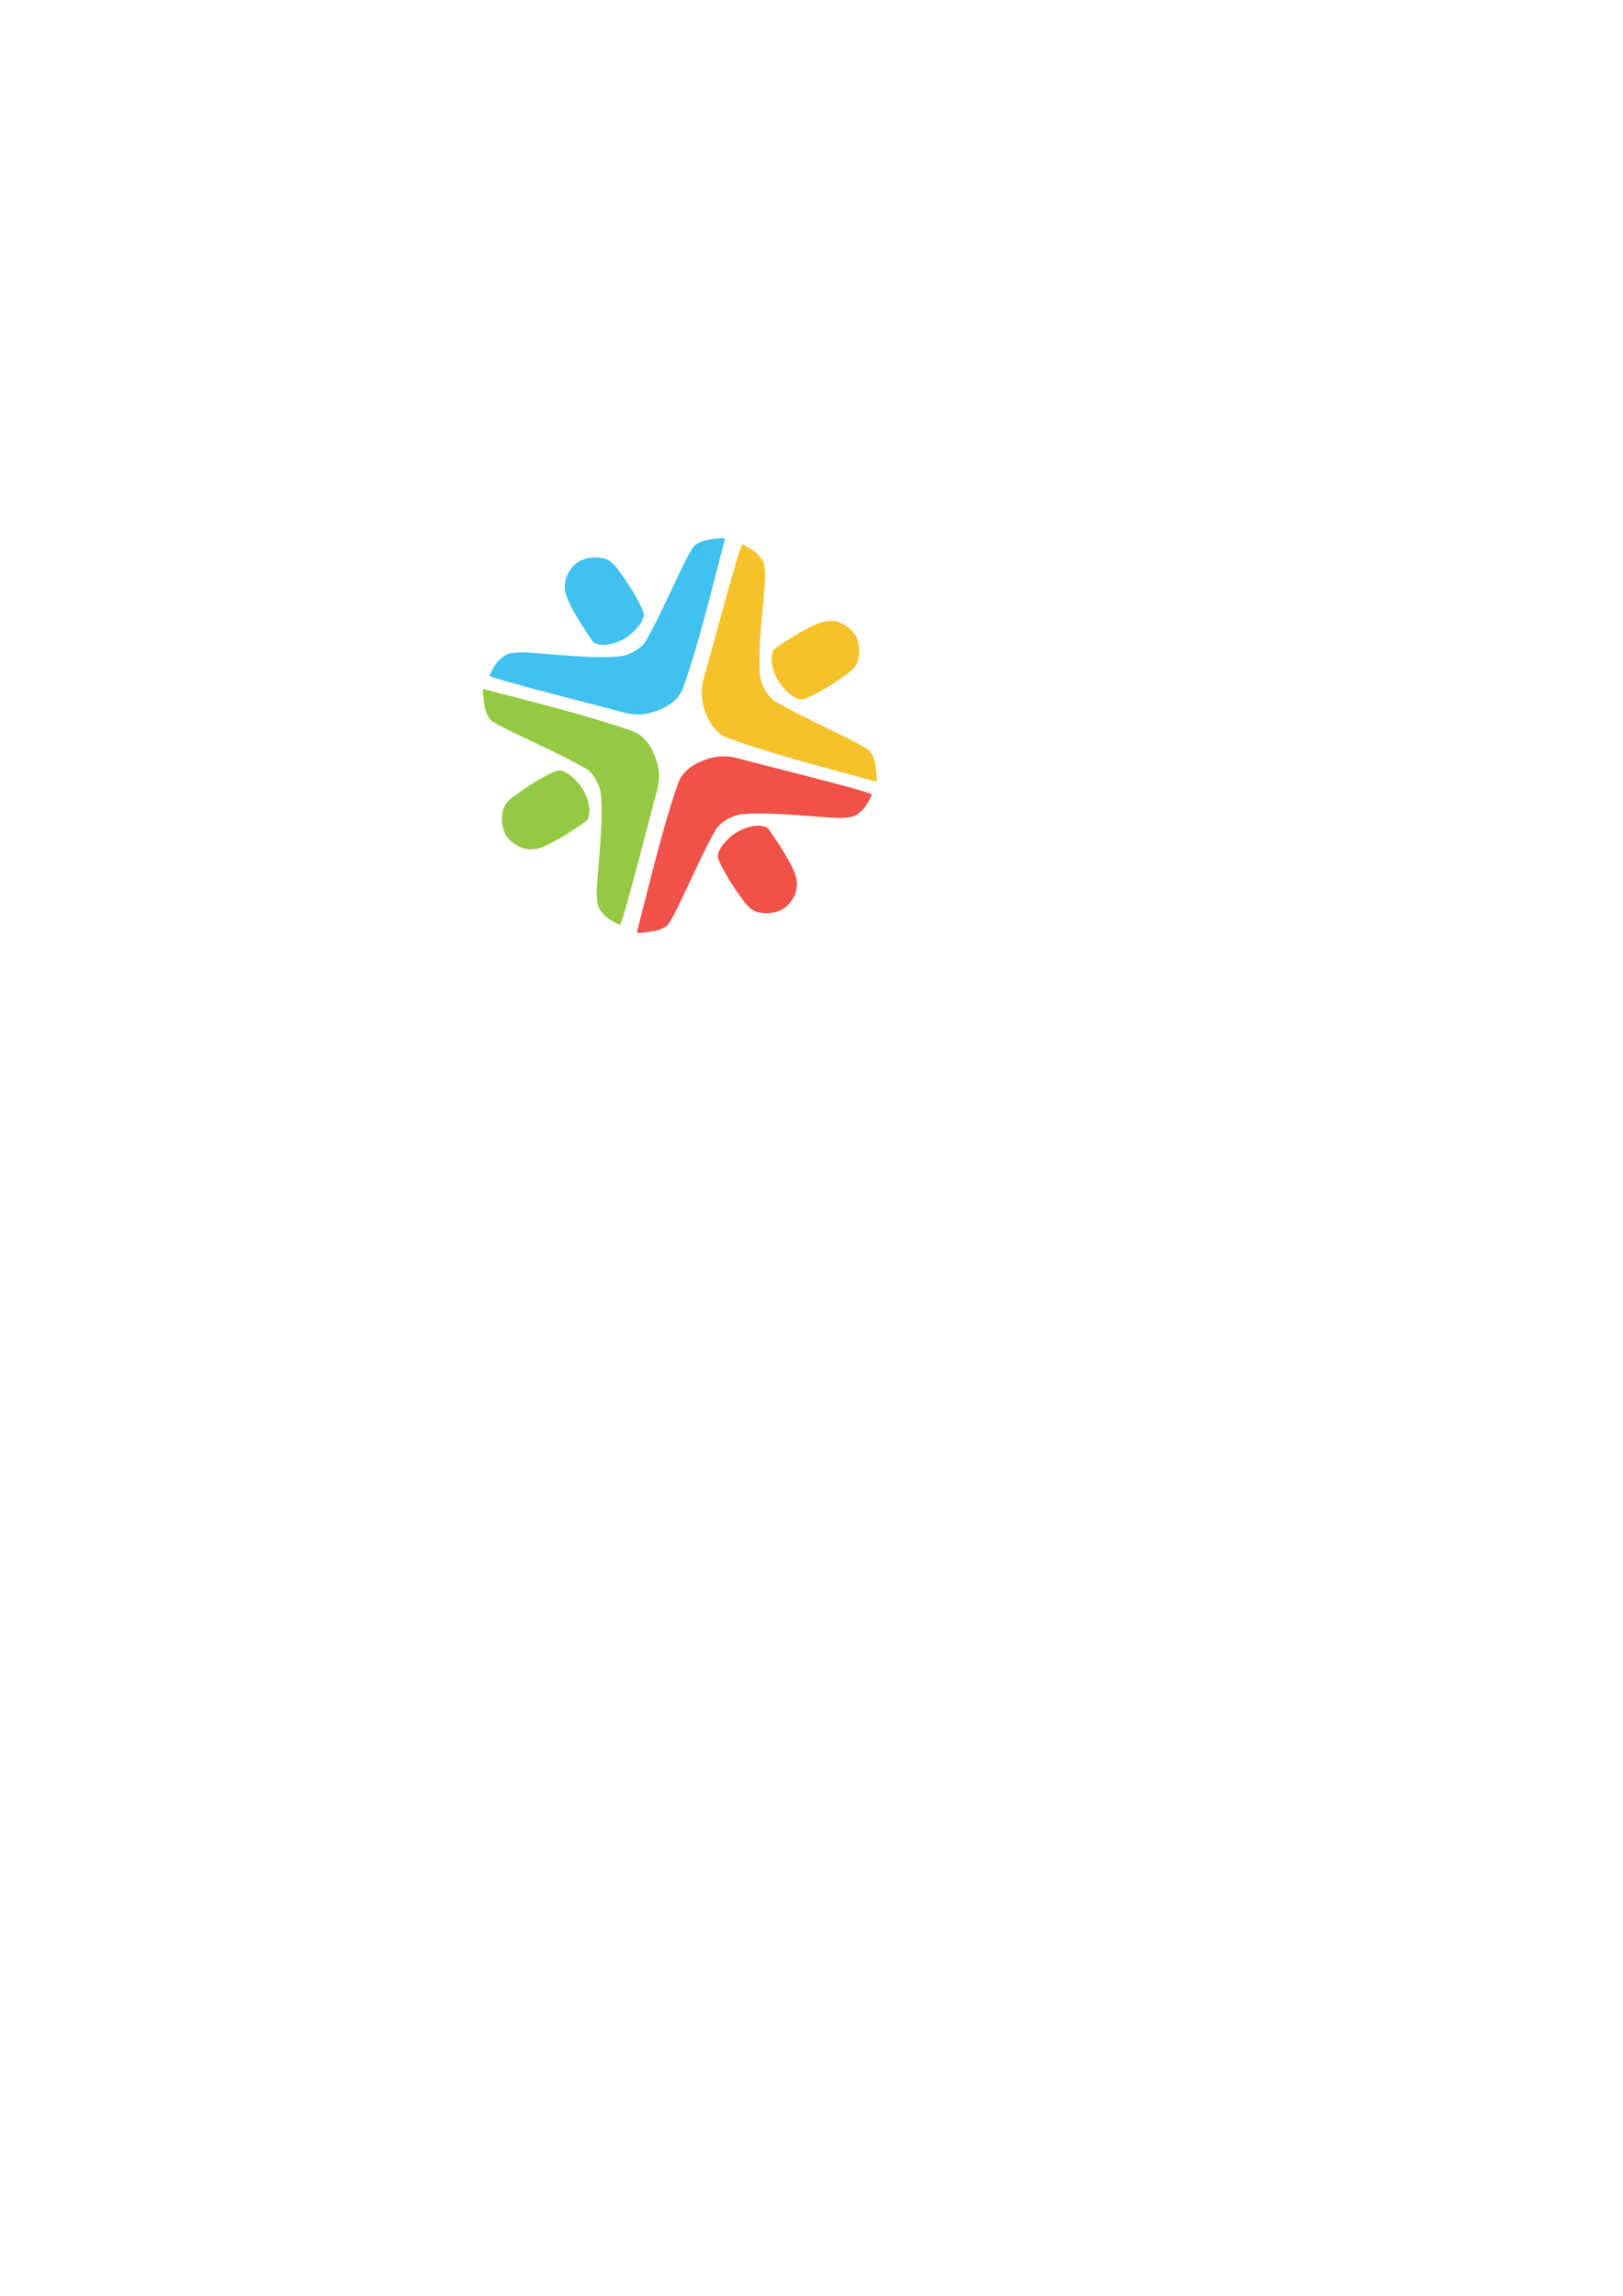 <?xml version="1.0" encoding="UTF-8" standalone="no"?>

<svg
   width="210mm"
   height="297mm"
   viewBox="0 0 210 297"
   version="1.1"
   id="svg5"
   inkscape:version="1.1.1 (3bf5ae0d25, 2021-09-20)"
   sodipodi:docname="lOGO.svg"
   xmlns:inkscape="http://www.inkscape.org/namespaces/inkscape"
   xmlns:sodipodi="http://sodipodi.sourceforge.net/DTD/sodipodi-0.dtd"
   xmlns:svg="http://www.w3.org/2000/svg">
  <sodipodi:namedview
     id="namedview7"
     pagecolor="#ffffff"
     bordercolor="#666666"
     borderopacity="1.0"
     inkscape:pageshadow="2"
     inkscape:pageopacity="0.0"
     inkscape:pagecheckerboard="0"
     inkscape:document-units="mm"
     showgrid="false"
     inkscape:zoom="2.096401"
     inkscape:cx="347.02331"
     inkscape:cy="423.34458"
     inkscape:window-width="1920"
     inkscape:window-height="1017"
     inkscape:window-x="-8"
     inkscape:window-y="-8"
     inkscape:window-maximized="1"
     inkscape:current-layer="layer1" />
  <defs
     id="defs2" />
  <g
     inkscape:label="Capa 1"
     inkscape:groupmode="layer"
     id="layer1">
    <g
       id="g30576">
      <g
         id="g12445">
        <path
           style="opacity:1;fill:#40c1ef;stroke:none;stroke-width:0.265px;stroke-linecap:butt;stroke-linejoin:miter;stroke-opacity:1;fill-opacity:1"
           d="m 63.318,87.413 c 0.246,0.395 15.344,4.181 17.184,4.707 1.84,0.526 3.293,0.328 4.794,-0.283 1.375,-0.56 2.599,-1.464 3.099,-2.863 1.858,-5.201 3.531,-12.029 5.399,-19.232 0.067,-0.26 -1.101,-0.066 -2.135,0.093 -0.852,0.131 -1.528,0.473 -1.836,0.799 -0.998,1.055 -3.983,8.36 -6.247,12.271 -0.625,1.08 -2.304,1.93 -3.547,2.03 -4.209,0.338 -11.045,-0.621 -12.829,-0.535 -1.784,0.086 -1.786,0.326 -2.476,0.87 -0.691,0.544 -1.406,2.142 -1.406,2.142 z"
           id="path54"
           sodipodi:nodetypes="szssssssszzss" />
        <path
           style="fill:#40c1ef;stroke:none;stroke-width:0.265px;stroke-linecap:butt;stroke-linejoin:miter;stroke-opacity:1;fill-opacity:1"
           d="m 75.094,72.538 c 1.018,-0.507 2.35,-0.577 3.408,-0.158 0.899,0.356 1.444,1.306 2.019,2.082 1.138,1.536 2.736,4.29 2.777,5.017 0.053,0.954 -1.39,2.525 -2.587,3.187 -1.14,0.631 -2.732,1.089 -3.881,0.473 0,0 -2.752,-3.783 -3.534,-6.026 -0.26,-0.745 -0.294,-1.623 -0.032,-2.366 0.318,-0.902 0.974,-1.782 1.83,-2.209 z"
           id="path2987"
           sodipodi:nodetypes="sssssssss" />
      </g>
      <g
         id="g12451"
         transform="rotate(179.794,88.06,95.143)"
         style="fill:#f05148;fill-opacity:1">
        <path
           style="opacity:1;fill:#f05148;fill-opacity:1;stroke:none;stroke-width:0.265px;stroke-linecap:butt;stroke-linejoin:miter;stroke-opacity:1"
           d="m 63.318,87.413 c 0.246,0.395 15.344,4.181 17.184,4.707 1.84,0.526 3.293,0.328 4.794,-0.283 1.375,-0.56 2.599,-1.464 3.099,-2.863 1.858,-5.201 3.531,-12.029 5.399,-19.232 0.067,-0.26 -1.101,-0.066 -2.135,0.093 -0.852,0.131 -1.528,0.473 -1.836,0.799 -0.998,1.055 -3.983,8.36 -6.247,12.271 -0.625,1.08 -2.304,1.93 -3.547,2.03 -4.209,0.338 -11.045,-0.621 -12.829,-0.535 -1.784,0.086 -1.786,0.326 -2.476,0.87 -0.691,0.544 -1.406,2.142 -1.406,2.142 z"
           id="path12447"
           sodipodi:nodetypes="szssssssszzss" />
        <path
           style="fill:#f05148;fill-opacity:1;stroke:none;stroke-width:0.265px;stroke-linecap:butt;stroke-linejoin:miter;stroke-opacity:1"
           d="m 75.094,72.538 c 1.018,-0.507 2.35,-0.577 3.408,-0.158 0.899,0.356 1.444,1.306 2.019,2.082 1.138,1.536 2.736,4.29 2.777,5.017 0.053,0.954 -1.39,2.525 -2.587,3.187 -1.14,0.631 -2.732,1.089 -3.881,0.473 0,0 -2.752,-3.783 -3.534,-6.026 -0.26,-0.745 -0.294,-1.623 -0.032,-2.366 0.318,-0.902 0.974,-1.782 1.83,-2.209 z"
           id="path12449"
           sodipodi:nodetypes="sssssssss" />
      </g>
      <path
         style="fill:#95c943;fill-opacity:1;stroke:none;stroke-width:0.265px;stroke-linecap:butt;stroke-linejoin:miter;stroke-opacity:1"
         d="m 80.217,119.661 c 0.396,-0.245 4.211,-15.336 4.741,-17.175 0.53,-1.839 0.334,-3.292 -0.274,-4.795 -0.557,-1.376 -1.459,-2.602 -2.856,-3.104 -5.197,-1.868 -12.022,-3.554 -19.221,-5.437 -0.26,-0.068 -0.068,1.101 0.089,2.135 0.13,0.852 0.47,1.529 0.796,1.838 1.053,1 8.352,3.999 12.259,6.271 1.078,0.627 1.926,2.308 2.023,3.551 0.33,4.21 -0.643,11.043 -0.561,12.828 0.082,1.784 0.323,1.786 0.865,2.478 0.542,0.692 2.139,1.41 2.139,1.41 z"
         id="path12453"
         sodipodi:nodetypes="szssssssszzss" />
      <path
         style="fill:#95c943;fill-opacity:1;stroke:none;stroke-width:0.265px;stroke-linecap:butt;stroke-linejoin:miter;stroke-opacity:1"
         d="m 65.365,107.856 c -0.505,-1.019 -0.572,-2.352 -0.151,-3.408 0.358,-0.898 1.308,-1.441 2.086,-2.015 1.538,-1.135 4.295,-2.728 5.022,-2.767 0.954,-0.051 2.522,1.395 3.182,2.594 0.628,1.142 1.084,2.735 0.466,3.882 0,0 -3.789,2.745 -6.033,3.522 -0.745,0.258 -1.623,0.291 -2.366,0.027 -0.901,-0.32 -1.78,-0.978 -2.205,-1.834 z"
         id="path12455"
         sodipodi:nodetypes="sssssssss" />
      <g
         id="g12463"
         transform="rotate(90.701,88.074,95.077)"
         style="fill:#f6c22c;fill-opacity:1">
        <path
           style="opacity:1;fill:#f6c22c;fill-opacity:1;stroke:none;stroke-width:0.265px;stroke-linecap:butt;stroke-linejoin:miter;stroke-opacity:1"
           d="m 63.318,87.413 c 0.246,0.395 15.344,4.181 17.184,4.707 1.84,0.526 3.293,0.328 4.794,-0.283 1.375,-0.56 2.599,-1.464 3.099,-2.863 1.858,-5.201 3.531,-12.029 5.399,-19.232 0.067,-0.26 -1.101,-0.066 -2.135,0.093 -0.852,0.131 -1.528,0.473 -1.836,0.799 -0.998,1.055 -3.983,8.36 -6.247,12.271 -0.625,1.08 -2.304,1.93 -3.547,2.03 -4.209,0.338 -11.045,-0.621 -12.829,-0.535 -1.784,0.086 -1.786,0.326 -2.476,0.87 -0.691,0.544 -1.406,2.142 -1.406,2.142 z"
           id="path12459"
           sodipodi:nodetypes="szssssssszzss" />
        <path
           style="fill:#f6c22c;fill-opacity:1;stroke:none;stroke-width:0.265px;stroke-linecap:butt;stroke-linejoin:miter;stroke-opacity:1"
           d="m 75.094,72.538 c 1.018,-0.507 2.35,-0.577 3.408,-0.158 0.899,0.356 1.444,1.306 2.019,2.082 1.138,1.536 2.736,4.29 2.777,5.017 0.053,0.954 -1.39,2.525 -2.587,3.187 -1.14,0.631 -2.732,1.089 -3.881,0.473 0,0 -2.752,-3.783 -3.534,-6.026 -0.26,-0.745 -0.294,-1.623 -0.032,-2.366 0.318,-0.902 0.974,-1.782 1.83,-2.209 z"
           id="path12461"
           sodipodi:nodetypes="sssssssss" />
      </g>
    </g>
  </g>
</svg>
